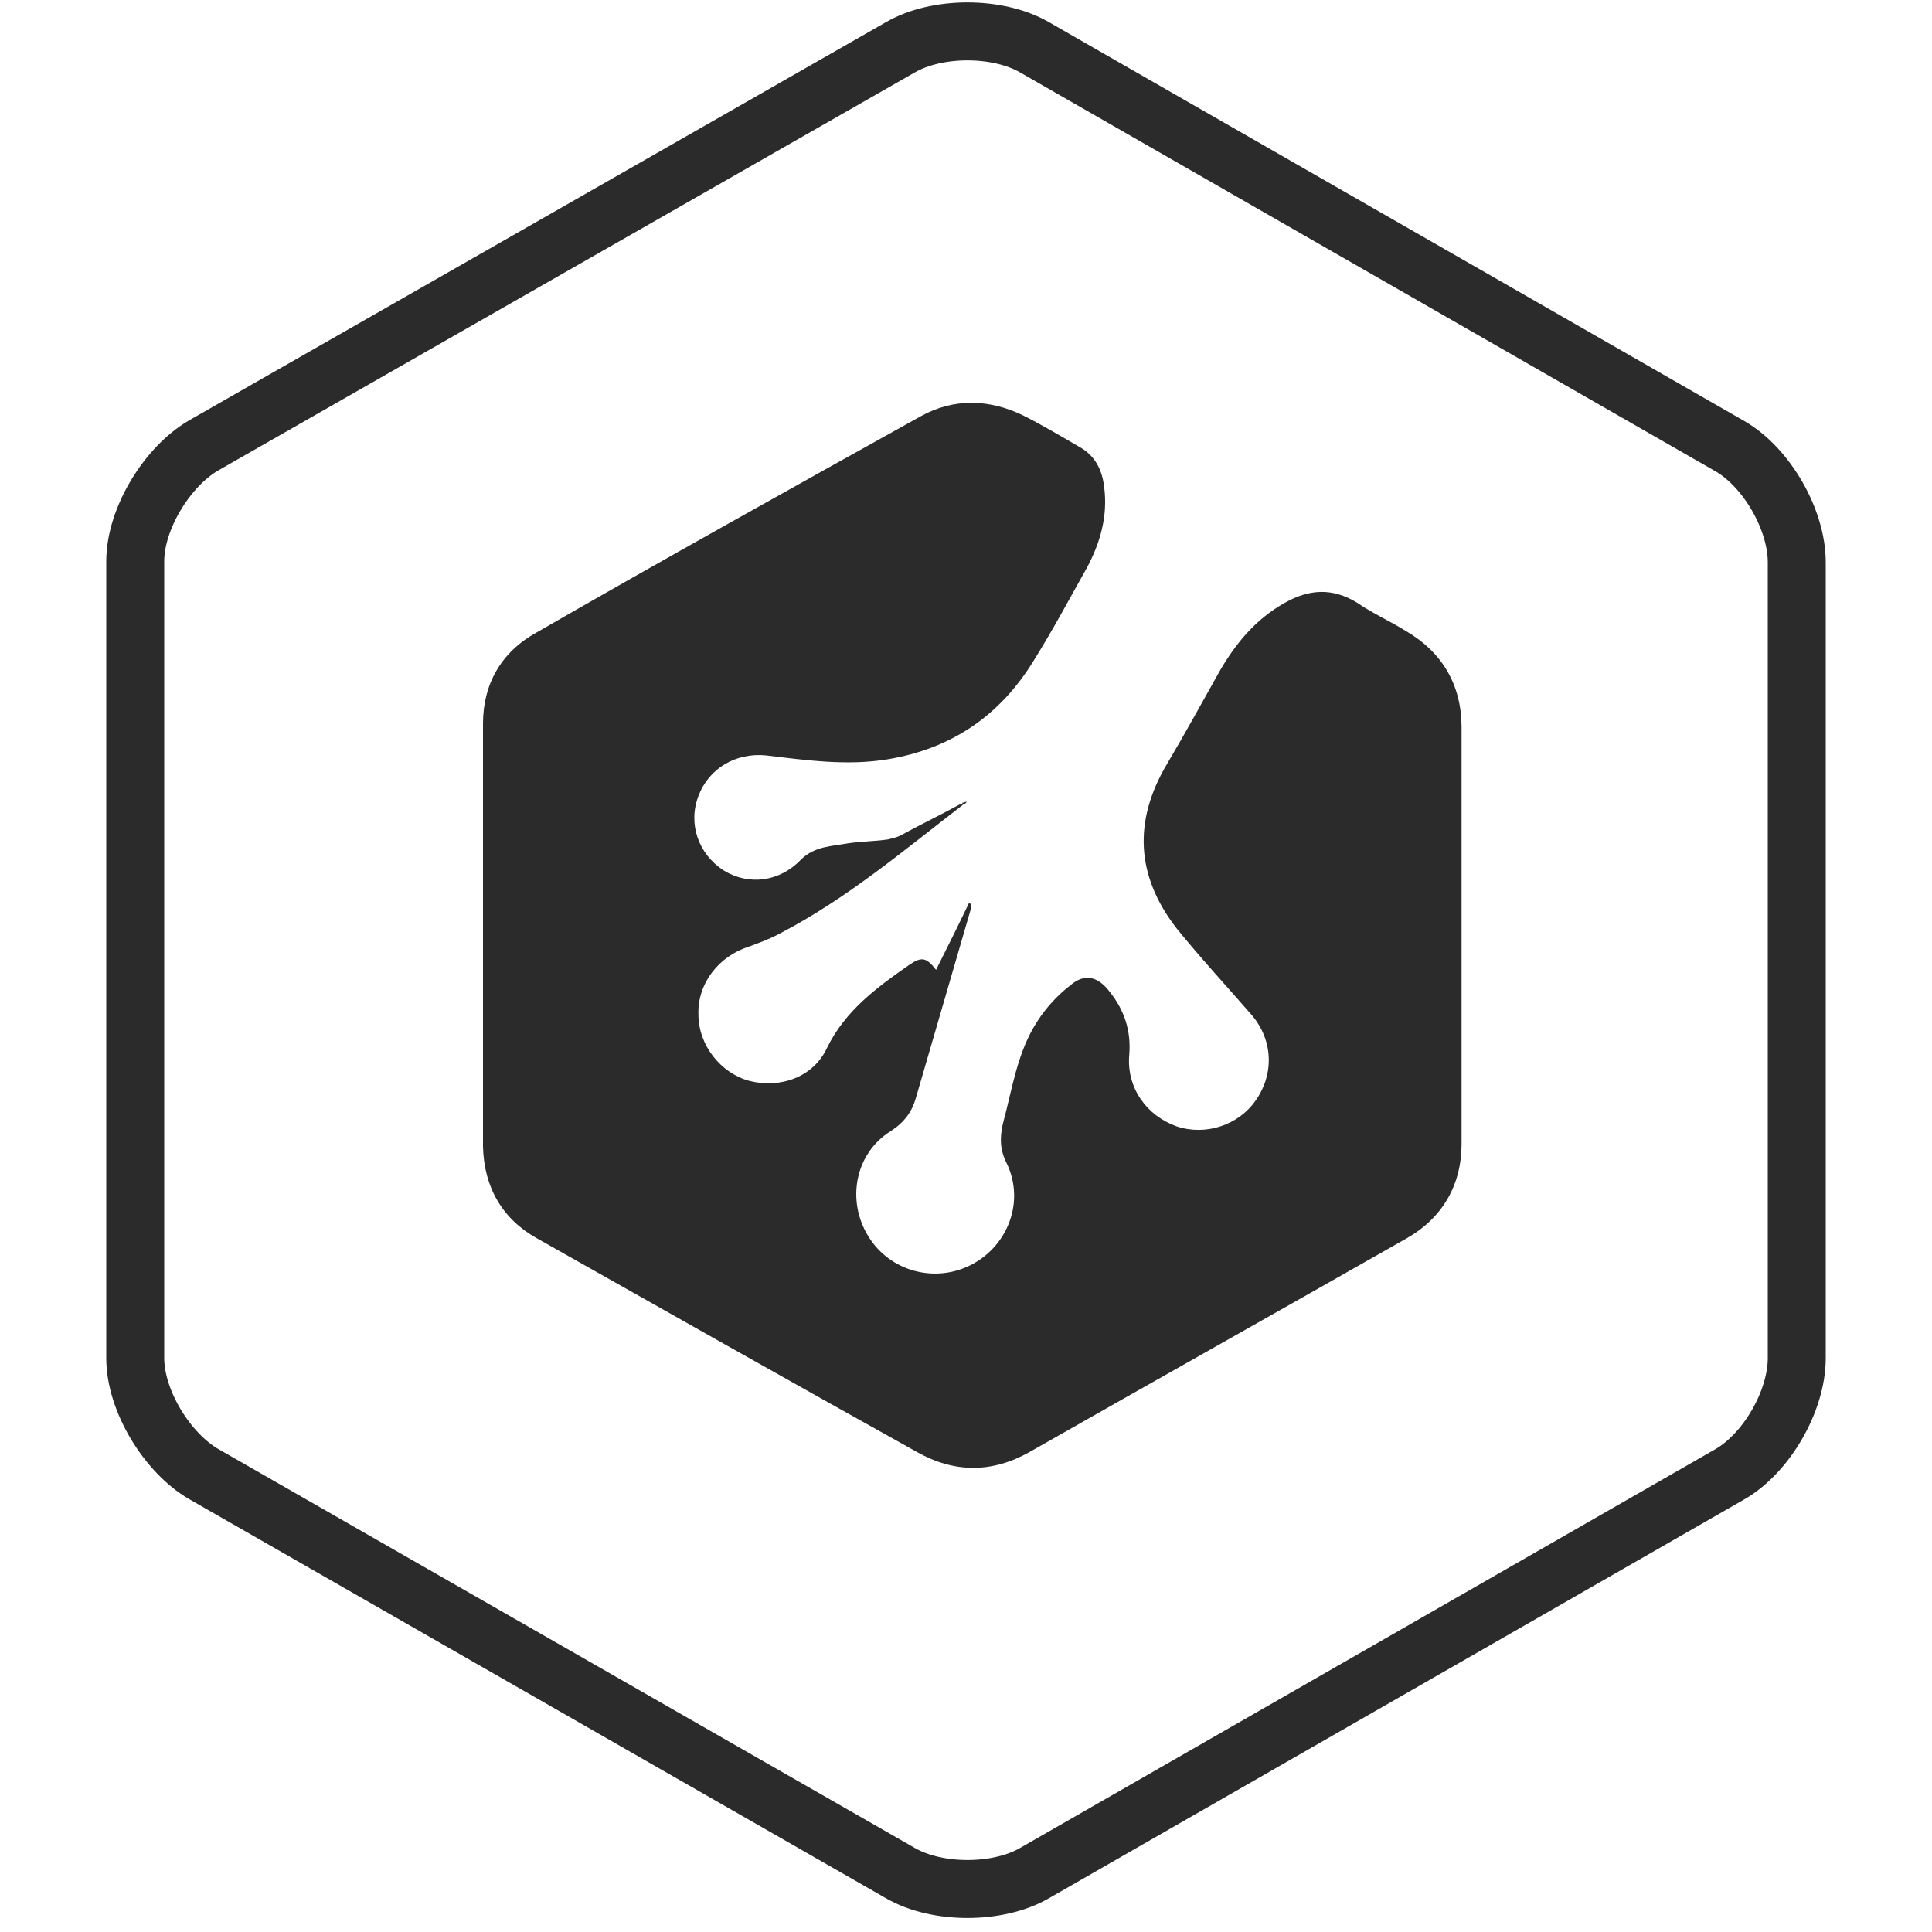 <?xml version="1.0" encoding="utf-8"?>
<!-- Generator: Adobe Illustrator 17.1.0, SVG Export Plug-In . SVG Version: 6.00 Build 0)  -->
<!DOCTYPE svg PUBLIC "-//W3C//DTD SVG 1.1//EN" "http://www.w3.org/Graphics/SVG/1.1/DTD/svg11.dtd">
<svg version="1.1" id="Layer_1" xmlns="http://www.w3.org/2000/svg" xmlns:xlink="http://www.w3.org/1999/xlink" x="0px" y="0px"
	 viewBox="0 0 200 200" enable-background="new 0 0 200 200" xml:space="preserve">
<g>
	<g>
		<path fill="#2B2B2B" d="M99.7,83.3c-6.1,4.7-12,9.7-18.9,13.3c-1.1,0.6-2.2,1-3.3,1.4c-3.1,1-5.3,3.8-5.2,7c0,3.2,2.3,6.1,5.3,6.9
			c3.2,0.8,6.6-0.4,8-3.4c1.9-3.9,5.2-6.3,8.5-8.6c1.3-0.9,1.8-0.8,2.8,0.5c1.2-2.4,2.3-4.6,3.4-6.9c0.1,0,0.1,0,0.2,0.1
			c0,0.2,0.1,0.4,0,0.5c-1.9,6.5-3.8,13.1-5.7,19.6c-0.4,1.4-1.2,2.5-2.6,3.4c-3.7,2.3-4.6,7.2-2.3,10.9c2.2,3.6,6.9,4.9,10.7,2.9
			c3.8-2,5.5-6.6,3.6-10.5c-0.7-1.4-0.7-2.6-0.4-4c1-3.7,1.5-7.5,3.6-10.7c0.9-1.4,2.1-2.7,3.4-3.7c1.5-1.3,2.9-0.9,4.1,0.7
			c1.5,1.9,2.2,4,2,6.5c-0.3,3.4,1.8,6.3,4.9,7.4c3,1,6.4-0.1,8.2-2.7c1.9-2.7,1.8-6.2-0.4-8.8c-2.6-3-5.3-5.9-7.8-9
			c-4.2-5.4-4.5-11.1-1-17c1.9-3.2,3.7-6.5,5.5-9.7c1.7-2.9,3.7-5.3,6.7-7c2.5-1.4,4.9-1.6,7.5,0c1.6,1.1,3.4,1.9,5,2.9
			c3.8,2.2,5.8,5.6,5.8,10c0,14.4,0,28.8,0,43.1c0,4.3-2,7.7-5.7,9.8c-13,7.4-26,14.7-39,22.1c-3.9,2.2-7.8,2.2-11.7,0
			c-13.1-7.3-26.2-14.7-39.3-22.1c-3.6-2-5.5-5.3-5.6-9.5c0-14.6,0-29.2,0-43.8c0-4.1,1.9-7.4,5.5-9.4c13.2-7.6,26.5-15,39.8-22.4
			c3.4-1.9,7.1-1.8,10.6-0.1c2,1,4,2.2,5.9,3.3c1.6,0.9,2.3,2.4,2.5,4.1c0.4,3-0.4,5.8-1.8,8.4c-1.8,3.2-3.5,6.4-5.5,9.6
			c-3.5,5.7-8.5,9.1-15.1,10.2c-4.2,0.7-8.4,0.1-12.6-0.4c-3.1-0.3-5.9,1.3-7,4.2c-1.1,2.9,0,6,2.6,7.7c2.6,1.6,5.8,1.2,8-1.1
			c1.4-1.4,3.2-1.4,4.9-1.7c1.3-0.2,2.7-0.2,4.1-0.4c0.4-0.1,0.9-0.2,1.3-0.4c2-1.1,4.1-2.1,6.1-3.2C99.6,83.2,99.7,83.2,99.7,83.3z
			"/>
		<path fill="#2B2B2B" d="M99.6,83.1c0.2,0,0.3-0.1,0.5-0.1c-0.1,0.1-0.2,0.2-0.3,0.3C99.7,83.2,99.6,83.2,99.6,83.1z"/>
	</g>
</g>
<g>
	<path fill="none" stroke="#2B2B2B" stroke-width="6" stroke-miterlimit="10" d="M14,58.1c0-4.4,3.3-9.8,7.1-12L93.2,4.9
		c3.8-2.2,10.1-2.2,13.9,0l72,41.3c3.8,2.2,6.9,7.6,6.9,12v82.4c0,4.4-3.1,9.8-6.9,12l-72,41.3c-3.8,2.2-10.1,2.2-13.9,0l-72.1-41.3
		c-3.8-2.2-7.1-7.6-7.1-12C14,140.6,14,58.1,14,58.1z"/>
</g>
</svg>
